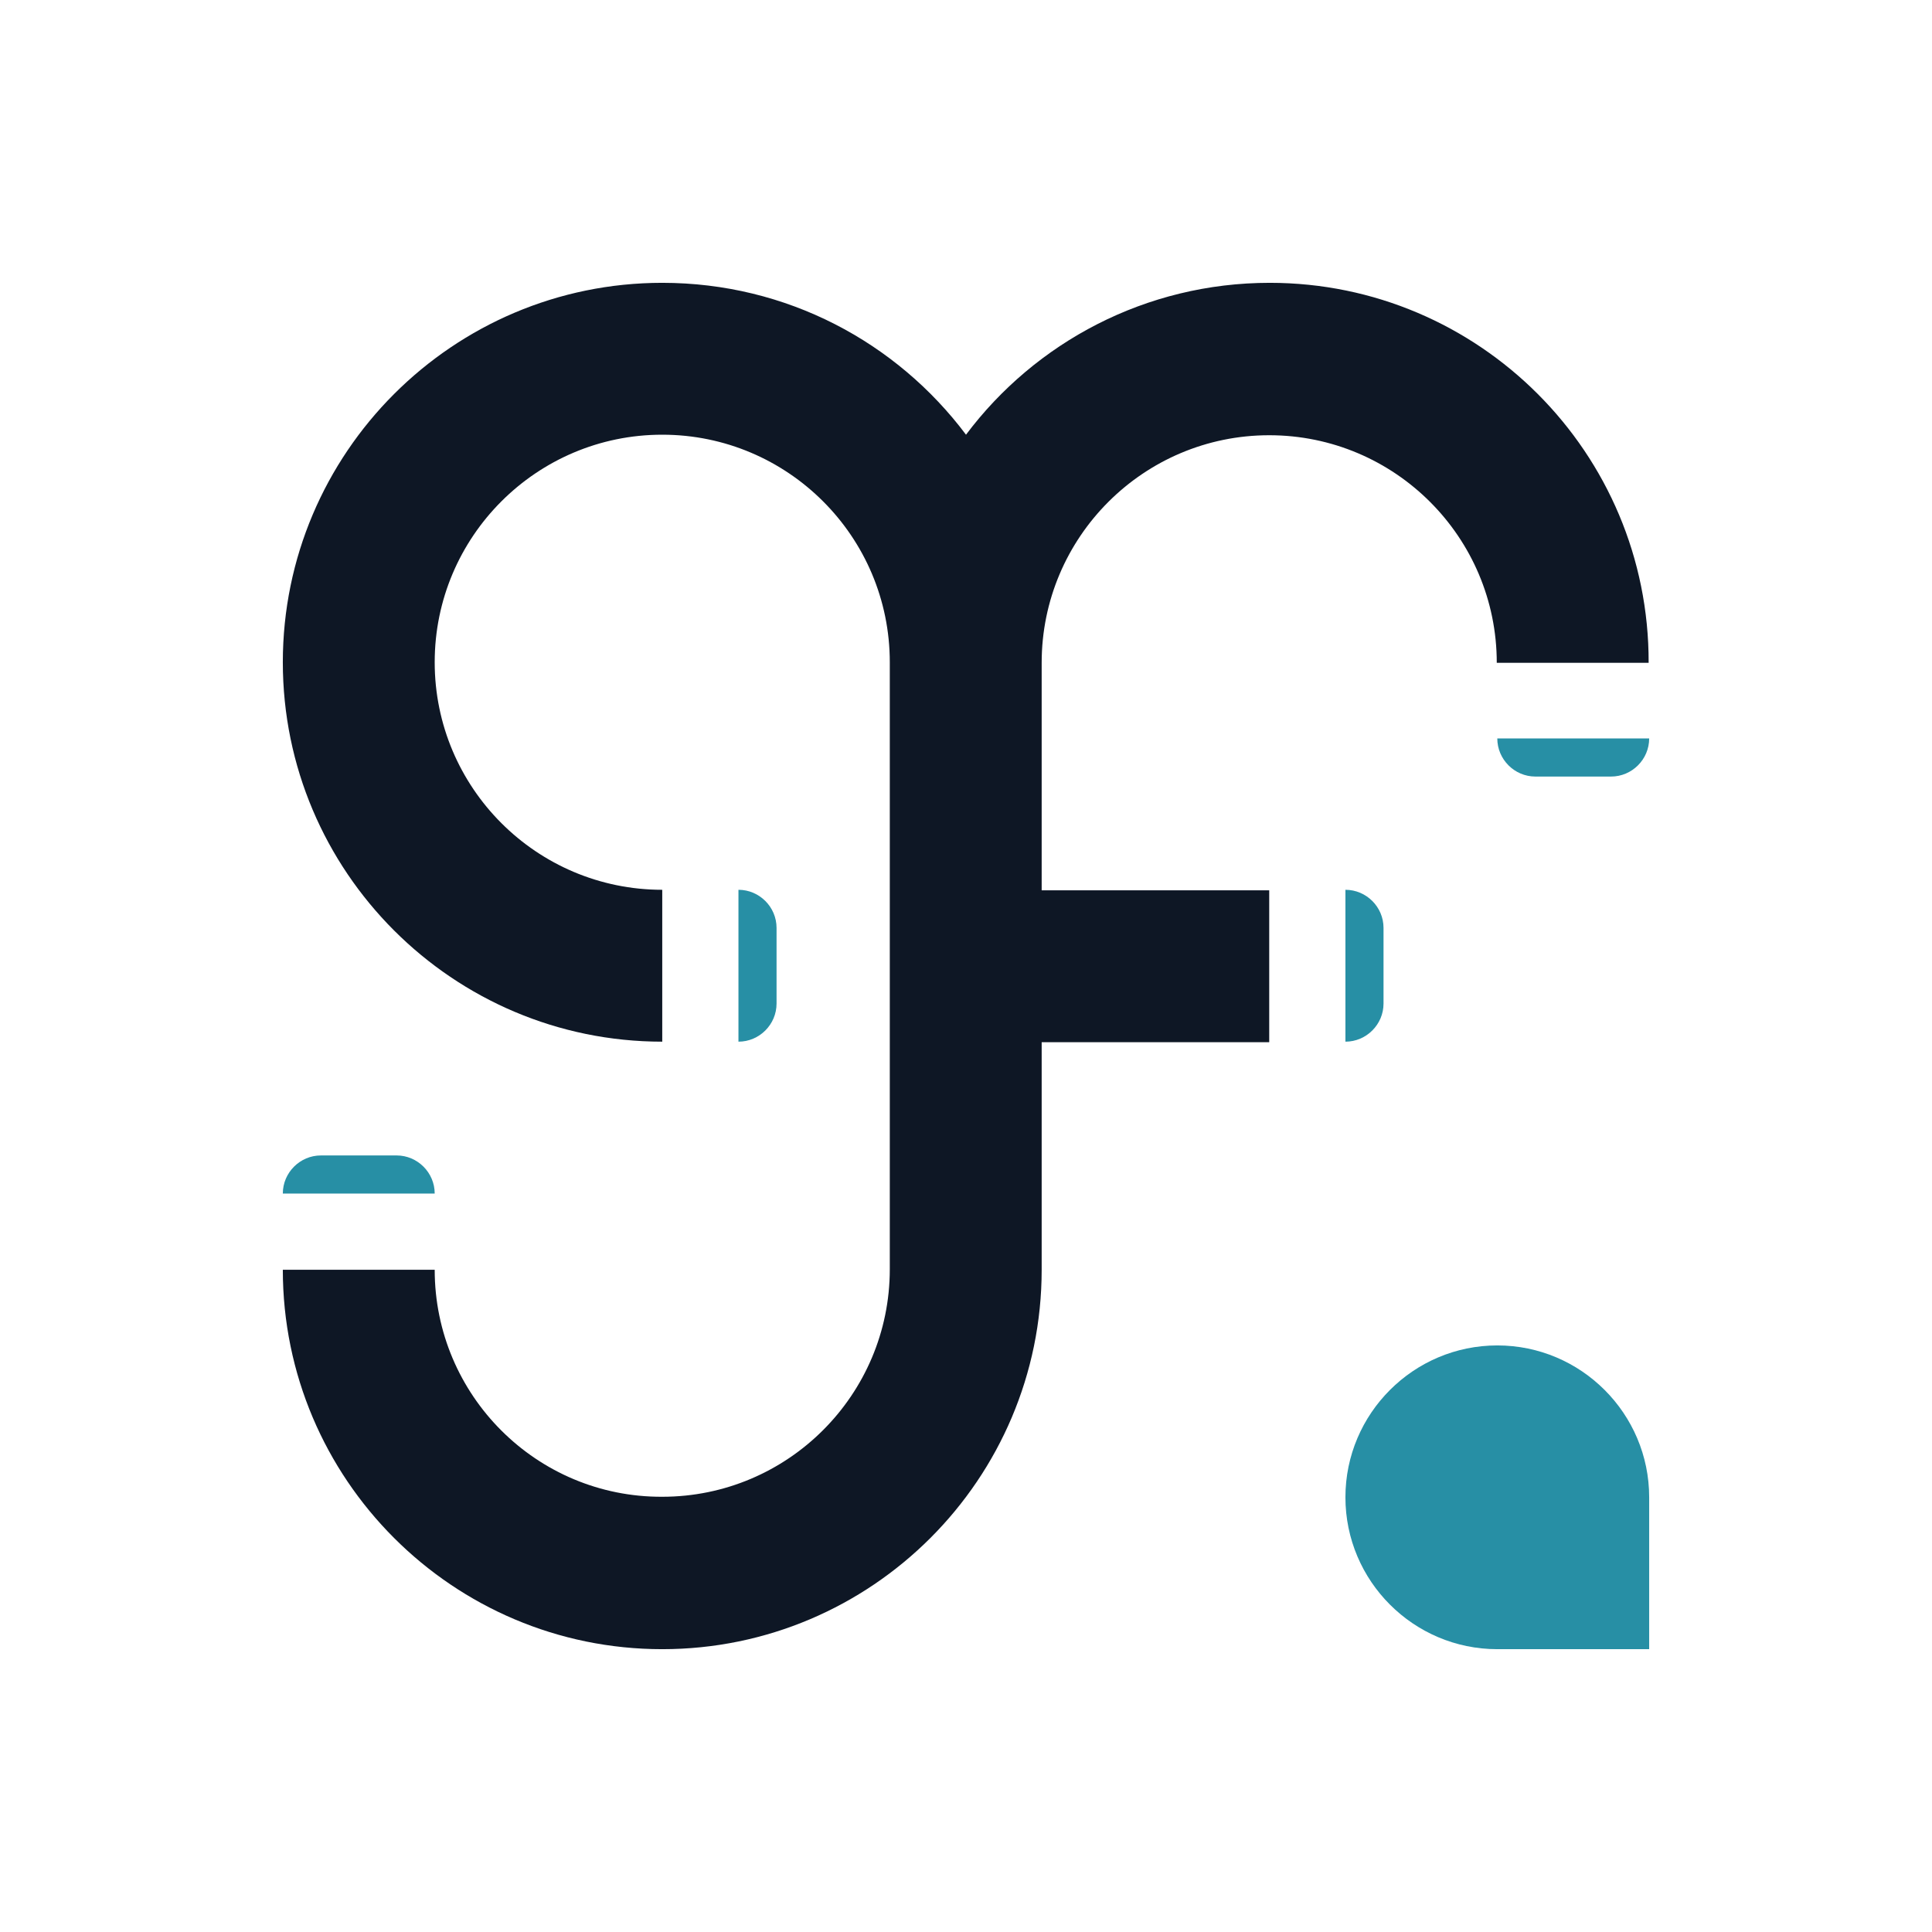 <?xml version="1.0" encoding="utf-8"?>
<!-- Generator: Adobe Illustrator 23.1.0, SVG Export Plug-In . SVG Version: 6.00 Build 0)  -->
<svg version="1.1" xmlns="http://www.w3.org/2000/svg" xmlns:xlink="http://www.w3.org/1999/xlink" x="0px" y="0px"
	 viewBox="0 0 360 360" style="enable-background:new 0 0 360 360;" xml:space="preserve">
<style type="text/css">
	.st0{fill:#F0EBE1;}
	.st1{fill:#0E1725;}
	.st2{fill:#278FA5;}
	.st3{fill:#1F5072;}
	.st4{fill:#1E4D5A;}
	.st5{fill:#DE6D54;}
</style>
<g id="ajftech-profile-logo">
</g>
<g id="ajfmedia-profile-logo">
</g>
<g id="ajftech-bw-logo">
</g>
<g id="ajftech-color-logo">
</g>
<g id="ajfmedia-bw-logo">
</g>
<g id="ajfmedia-color-logo">
	<g>
		<path class="st2" d="M307.3,307.3H279c-15.6,0-28.3-12.7-28.3-28.3v0c0-15.6,12.7-28.3,28.3-28.3h0c15.6,0,28.3,12.7,28.3,28.3
			V307.3z"/>
		<g>
			<path class="st1" d="M236.6,52.7c-23.1,0-43.7,11.1-56.6,28.3c-12.9-17.2-33.4-28.3-56.6-28.3c-39,0-70.7,31.7-70.7,70.7
				s31.7,70.7,70.7,70.7v-28.3c-23.4,0-42.4-19-42.4-42.4C81,100,100,81,123.4,81c23.4,0,42.4,19,42.4,42.4v113.1
				c0,23.4-19,42.4-42.4,42.4C100,279,81,260,81,236.6H52.7c0,39,31.7,70.7,70.7,70.7s70.7-31.7,70.7-70.7v-42.4h42.4v-28.3h-42.4
				v-42.4c0-23.4,19-42.4,42.4-42.4c23.4,0,42.4,19,42.4,42.4h28.3C307.3,84.4,275.6,52.7,236.6,52.7z"/>
			<path class="st2" d="M137.6,194.1L137.6,194.1c3.9,0,7.1-3.2,7.1-7.1v-14.1c0-3.9-3.2-7.1-7.1-7.1h0V194.1z"/>
			<path class="st2" d="M250.7,194.1L250.7,194.1c3.9,0,7.1-3.2,7.1-7.1v-14.1c0-3.9-3.2-7.1-7.1-7.1h0V194.1z"/>
			<path class="st2" d="M279,137.6L279,137.6c0,3.9,3.2,7.1,7.1,7.1h14.1c3.9,0,7.1-3.2,7.1-7.1v0H279z"/>
			<path class="st2" d="M81,222.4L81,222.4c0-3.9-3.2-7.1-7.1-7.1H59.8c-3.9,0-7.1,3.2-7.1,7.1l0,0H81z"/>
		</g>
	</g>
</g>
</svg>
